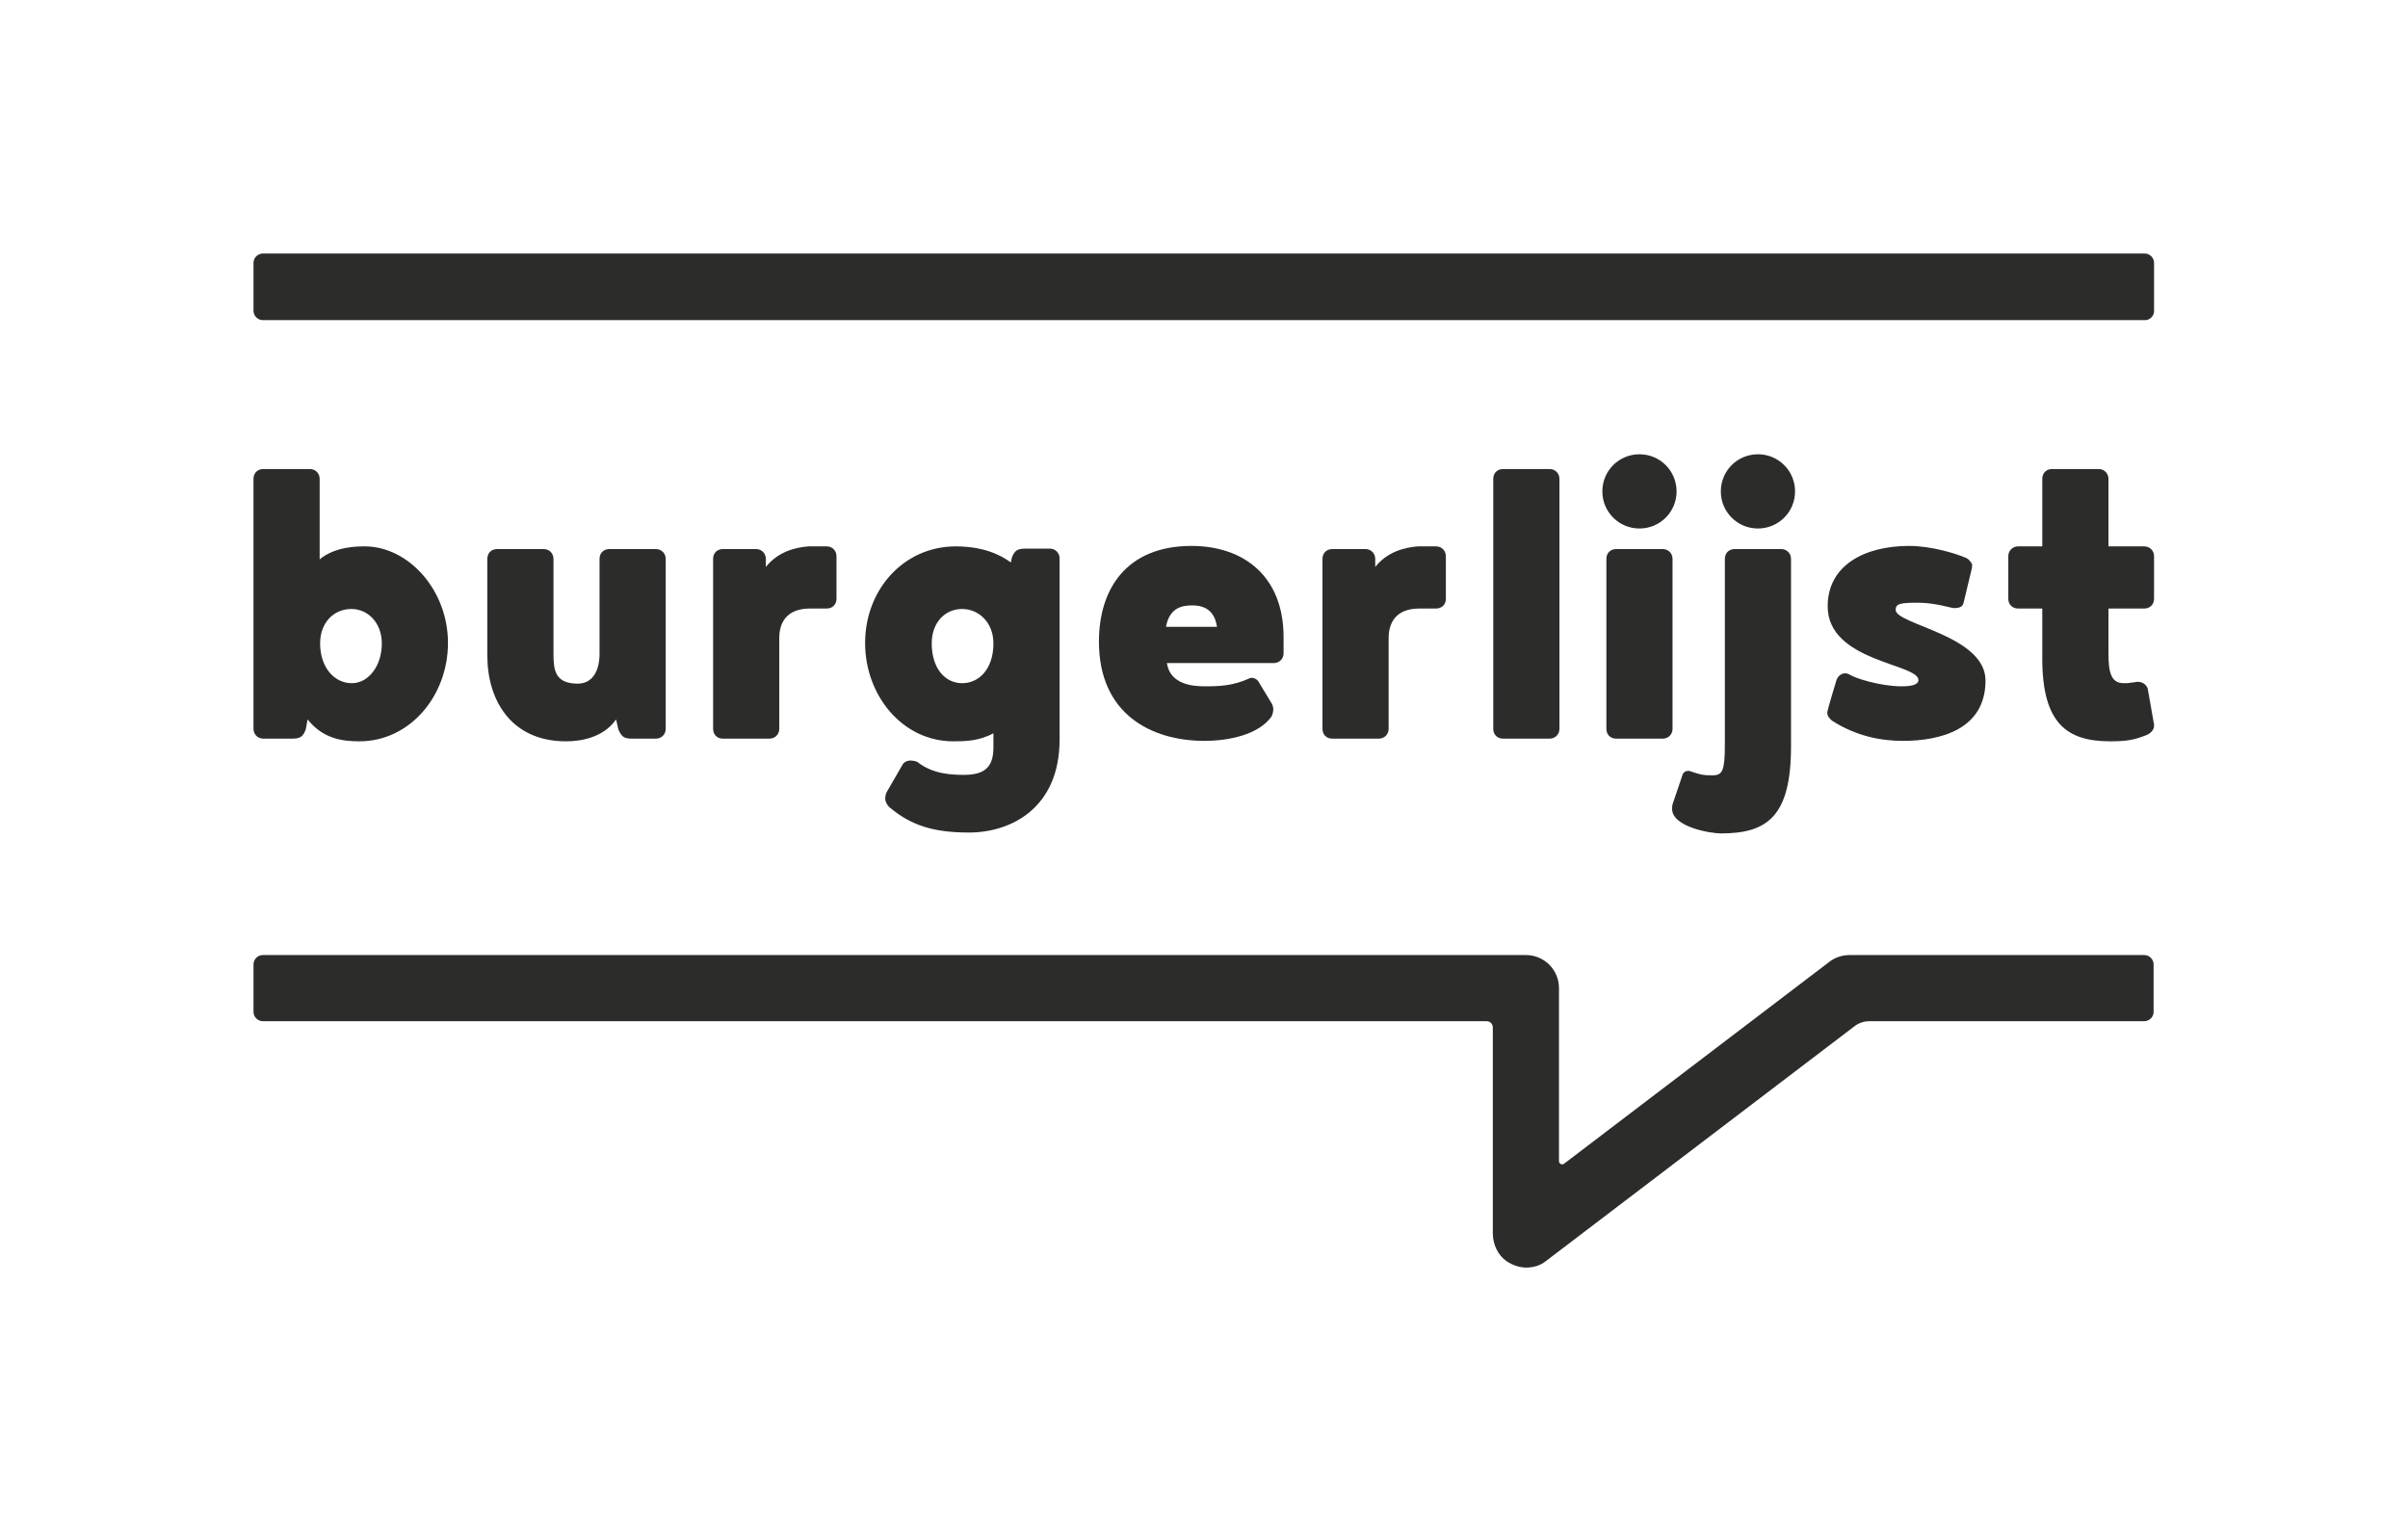 <?xml version="1.0" encoding="utf-8"?>
<!-- Generator: Adobe Illustrator 21.1.0, SVG Export Plug-In . SVG Version: 6.00 Build 0)  -->
<svg version="1.1" id="Layer_1" xmlns="http://www.w3.org/2000/svg" xmlns:xlink="http://www.w3.org/1999/xlink" x="0px" y="0px"
	 viewBox="0 0 538.6 340.2" style="enable-background:new 0 0 538.6 340.2;" xml:space="preserve">
<style type="text/css">
	.st0{fill:#2C2C2B;}
</style>
<g>
	<g>
		<g>
			<path class="st0" d="M68.4,163.1c-0.6,1.7-1.3,2.1-3.1,2.1h-6.4c-1.3,0-2.2-1-2.2-2.2v-55.9c0-1.3,0.9-2.2,2.2-2.2h10.4
				c1.3,0,2.2,1,2.2,2.2v18c3.5-2.9,8.5-2.9,10.1-2.9c9.7,0,18.6,9.7,18.6,21.6c0,11.8-8.5,22-19.8,22c-3.7,0-8.1-0.5-11.6-4.9
				L68.4,163.1z M85.4,143.9c0-4.7-3.2-7.7-6.8-7.7c-3.9,0-7,3-7,7.7c0,5.3,3.1,8.9,7.1,8.9C82.3,152.8,85.4,149.1,85.4,143.9z"/>
		</g>
		<g>
			<path class="st0" d="M141.4,165.2c-1.8,0-2.4-0.4-3.1-2.1l-0.5-2.2c-2.8,4-7.7,4.9-11.2,4.9c-12.2,0-17.6-9.1-17.6-19.2V125
				c0-1.3,0.9-2.2,2.2-2.2h10.4c1.3,0,2.2,1,2.2,2.2v21.2c0,3.6,0.3,6.7,5.4,6.7c3.5,0,4.9-3.1,4.9-6.7V125c0-1.3,0.9-2.2,2.2-2.2
				h10.4c1.3,0,2.2,1,2.2,2.2V163c0,1.3-1,2.2-2.2,2.2H141.4z"/>
		</g>
		<g>
			<path class="st0" d="M181.2,136.1c-5.3,0-6.9,3.2-6.9,6.6V163c0,1.3-1,2.2-2.2,2.2h-10.4c-1.4,0-2.2-1-2.2-2.2V125
				c0-1.3,0.9-2.2,2.2-2.2h7.4c1.3,0,2.2,1,2.2,2.2v1.8c2.7-3.4,6.6-4.4,9.6-4.6h4c1.3,0,2.2,1,2.2,2.2v9.5c0,1.4-1,2.2-2.2,2.2
				H181.2z"/>
		</g>
		<g>
			<path class="st0" d="M215.7,173.3c5.2,0,6.5-2.4,6.5-6.2V164c-3.3,1.8-6.6,1.8-9,1.8c-11.3,0-19.7-10.2-19.7-22
				c0-11.9,8.6-21.6,20.3-21.6c3.5,0,8.2,0.6,12.3,3.6l0.2-1c0.6-1.7,1.3-2.1,3.1-2.1h5.4c1.3,0,2.2,1,2.2,2.2v40.5
				c0,15.2-10.7,20.8-20.3,20.8c-7.9,0-13-1.6-17.8-5.7c-0.5-0.5-0.9-1.2-0.9-1.9c0-0.4,0.1-1,0.3-1.4l3.7-6.4
				c0.4-0.4,0.9-0.7,1.6-0.7c0.4,0,1.4,0.1,1.7,0.4C208.8,173.2,213,173.3,215.7,173.3z M222.2,143.9c0-4.7-3.3-7.7-7-7.7
				c-3.8,0-6.8,3-6.8,7.7c0,5.6,3,8.9,6.8,8.9C219,152.8,222.2,149.6,222.2,143.9z"/>
		</g>
		<g>
			<path class="st0" d="M287.1,146.1c0,1.3-1,2.2-2.2,2.2h-23.9c0.7,4.7,5.6,5.2,8.4,5.2c3.4,0,6.4-0.1,10.1-1.8
				c0.2-0.1,0.3-0.1,0.5-0.1c0.4,0,1,0.2,1.4,0.7l2.9,4.8c0.3,0.4,0.5,1,0.5,1.5c0,0.6-0.2,1.4-0.5,1.8c-2.9,3.9-9.4,5.3-14.9,5.3
				c-11.9,0-23.6-6-23.6-22.2c0-11.8,6.2-21.4,20.7-21.4c11.7,0,20.6,6.8,20.6,20.4V146.1z M260.8,140.2h11.4
				c-0.6-4.4-3.8-4.8-5.5-4.8C264.7,135.4,261.6,135.7,260.8,140.2z"/>
		</g>
		<g>
			<path class="st0" d="M317.5,136.1c-5.3,0-6.9,3.2-6.9,6.6V163c0,1.3-1,2.2-2.2,2.2H298c-1.4,0-2.2-1-2.2-2.2V125
				c0-1.3,0.9-2.2,2.2-2.2h7.4c1.3,0,2.2,1,2.2,2.2v1.8c2.7-3.4,6.6-4.4,9.6-4.6h4c1.3,0,2.2,1,2.2,2.2v9.5c0,1.4-1,2.2-2.2,2.2
				H317.5z"/>
		</g>
		<g>
			<path class="st0" d="M348.8,163c0,1.3-1,2.2-2.2,2.2h-10.4c-1.4,0-2.2-1-2.2-2.2v-55.9c0-1.3,0.9-2.2,2.2-2.2h10.4
				c1.3,0,2.2,1,2.2,2.2V163z"/>
		</g>
		<g>
			<path class="st0" d="M366.7,101.6c4.6,0,8.3,3.7,8.3,8.3c0,4.6-3.7,8.3-8.3,8.3s-8.3-3.7-8.3-8.3
				C358.4,105.3,362.1,101.6,366.7,101.6z M374.1,163c0,1.3-1,2.2-2.2,2.2h-10.4c-1.4,0-2.2-1-2.2-2.2V125c0-1.3,0.9-2.2,2.2-2.2
				h10.4c1.3,0,2.2,1,2.2,2.2V163z"/>
		</g>
		<g>
			<path class="st0" d="M374.2,179.6l2.2-6.5c0.3-0.4,0.5-0.7,1.4-0.7c2.8,1,3.5,1,5.3,1c2.2,0,2.7-1.1,2.7-6.9V125
				c0-1.3,0.9-2.2,2.2-2.2h10.4c1.3,0,2.2,1,2.2,2.2v41.9c0,15.7-5.3,19.5-15.7,19.5c-2.2,0-10.9-1.4-10.9-5.5
				C374,180.4,374,180.2,374.2,179.6z M393.2,101.6c4.6,0,8.3,3.7,8.3,8.3c0,4.6-3.7,8.3-8.3,8.3c-4.6,0-8.3-3.7-8.3-8.3
				C384.9,105.3,388.6,101.6,393.2,101.6z"/>
		</g>
		<g>
			<path class="st0" d="M425.4,153.5c1.6,0,3.7-0.2,3.7-1.4c0-3.7-20.3-4.1-20.3-16.5c0-9.2,8.3-13.5,18.2-13.5
				c5,0,10.5,1.7,12.8,2.7c0.4,0.2,0.9,0.6,1.3,1.4c0,0.3,0,0.9-0.1,1.1l-1.8,7.5c-0.2,0.7-0.5,1.2-2.2,1.2c-0.6,0-4.1-1.2-8-1.2
				c-3.9,0-5,0.2-5,1.6c0,3.3,20.1,5.7,20.1,15.8c0,10.9-10,13.5-18.5,13.5c-5,0-10.5-1.1-15.8-4.5c-0.4-0.3-1.1-1-1.1-1.8
				c0-0.1,0-0.5,2.1-7.4c0.4-1,1.3-1.4,1.8-1.4c0.3,0,0.5,0,1,0.2C414.6,151.6,420.5,153.5,425.4,153.5z"/>
		</g>
		<g>
			<path class="st0" d="M472,165.8c-9.6,0-15.2-3.9-15.2-18.5v-11.2h-5.4c-1.3,0-2.2-0.9-2.2-2.2v-9.5c0-1.3,1-2.2,2.2-2.2h5.4
				v-15.1c0-1.3,0.9-2.2,2.2-2.2h10.4c1.3,0,2.2,1,2.2,2.2v15.1h8c1.3,0,2.2,1,2.2,2.2v9.5c0,1.4-1,2.2-2.2,2.2h-8v9.8
				c0,4.1,0.4,6.9,3.4,6.9c1.8,0,1-0.1,2.4-0.2c0.3-0.1,0.5-0.1,0.9-0.1c0.9,0,1.9,0.7,2.1,1.6l1.3,7.4c0.1,0.2,0.1,0.6,0.1,0.9
				c0,1.1-1.3,1.9-1.7,2C477.2,165.6,475.2,165.8,472,165.8z"/>
		</g>
	</g>
	<g>
		<path class="st0" d="M341.4,283.5c-1.5,0-3-0.5-4.4-1.4c-2-1.4-3.1-3.8-3.1-6.3l0-46c0-0.8-0.6-1.4-1.4-1.4H58.8
			c-1.2,0-2.1-1-2.1-2.1v-10.6c0-1.2,1-2.1,2.1-2.1h282.5c4.1,0,7.4,3.3,7.4,7.4v38.7c0,0.6,0.7,0.9,1.1,0.6l59.4-45.2
			c1.3-1,2.9-1.5,4.5-1.5h65.9c1.2,0,2.1,1,2.1,2.1v10.6c0,1.2-1,2.1-2.1,2.1h-61.5c-1.2,0-2.4,0.4-3.4,1.2l-69,52.5
			C344.6,283,343,283.5,341.4,283.5z"/>
	</g>
	<g>
		<path class="st0" d="M479.8,71.6H58.8c-1.2,0-2.1-1-2.1-2.1V58.8c0-1.2,1-2.1,2.1-2.1h420.9c1.2,0,2.1,1,2.1,2.1v10.6
			C481.9,70.6,480.9,71.6,479.8,71.6z"/>
	</g>
</g>
</svg>
